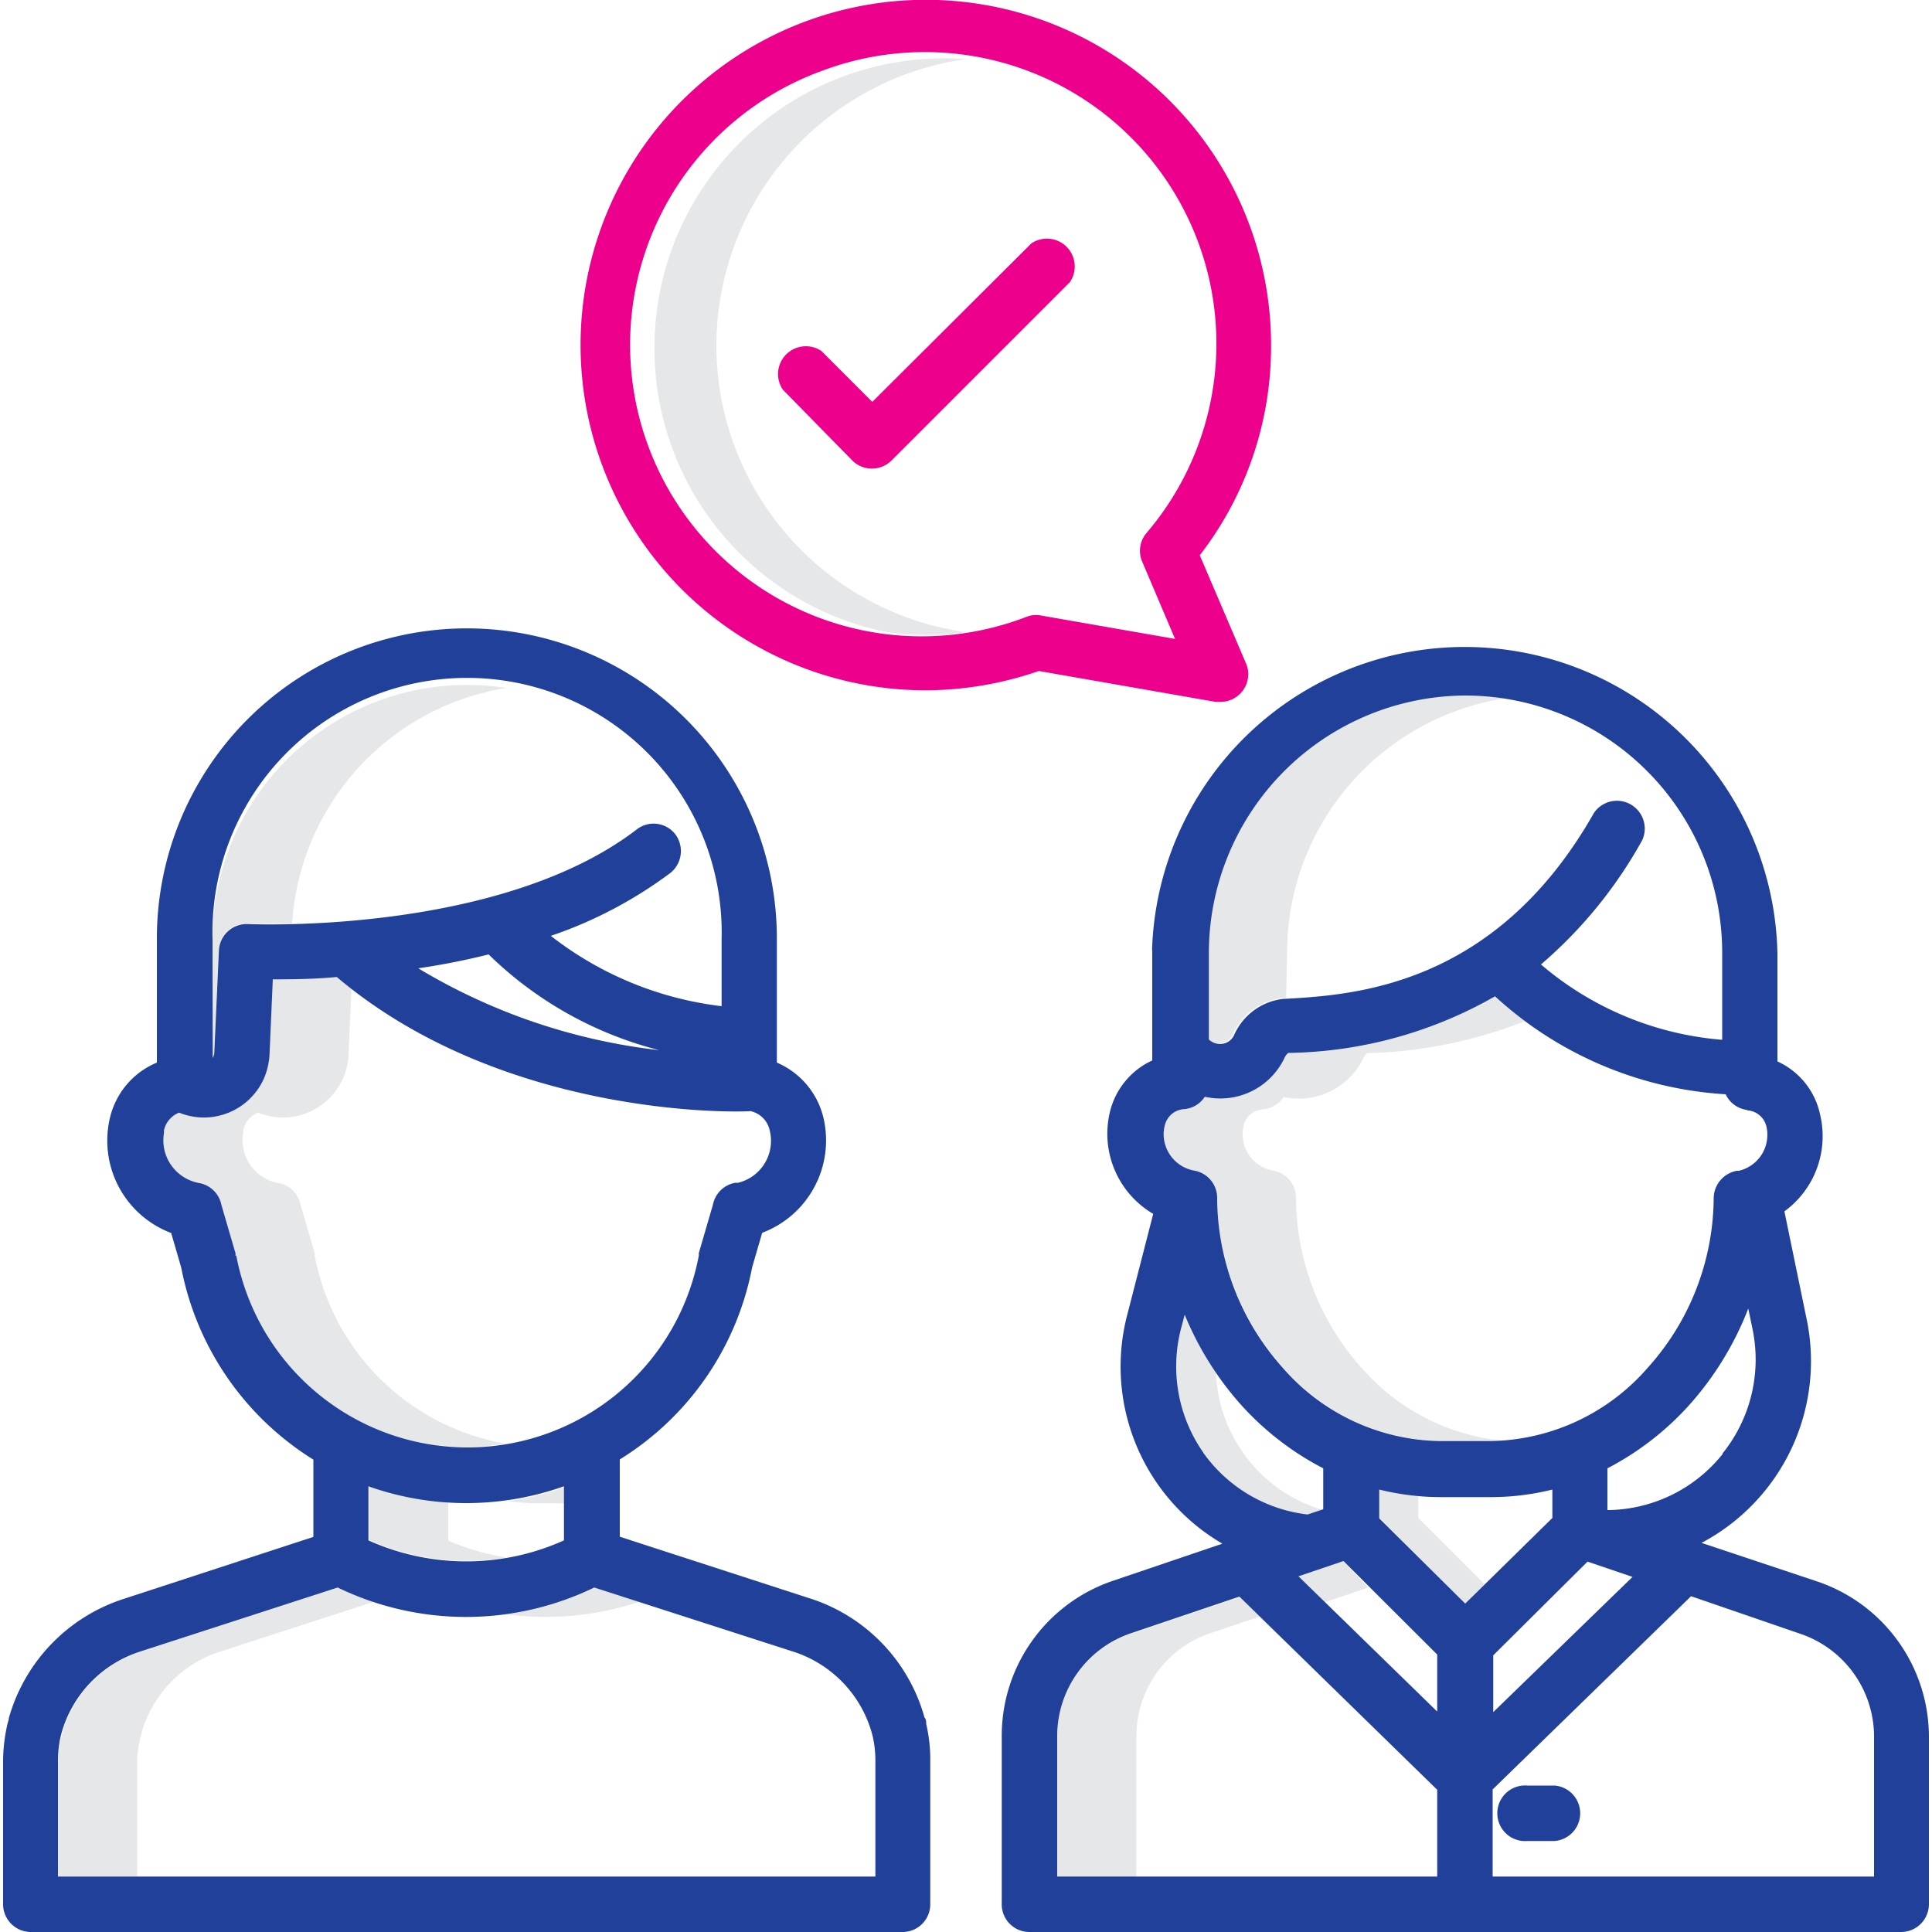 <svg xmlns="http://www.w3.org/2000/svg" viewBox="0 0 100 100"><defs><style>.a{fill:#e6e7e8;}.b{fill:none;}.c{fill:#21409a;}.d{fill:#ec008c;}</style></defs><path class="a" d="M26.21,35.61a13.18,13.18,0,0,0-15.06,11A12.91,12.91,0,0,0,11,48.63v6.11a.5.5,0,0,0,.08-.26l.24-5.3a1.43,1.43,0,0,1,1.5-1.37h0s.9,0,2.3,0A13.2,13.2,0,0,1,26.21,35.61Z"/><path class="a" d="M16.29,65l0-.13-.73-2.5a1.43,1.43,0,0,0-1.16-1.14,2.24,2.24,0,0,1-1.81-2.6.7.7,0,0,1,0-.14,1.25,1.25,0,0,1,.77-.9,3.4,3.4,0,0,0,4.68-3l.15-3.4c-.26-.2-.51-.41-.77-.63-1.34.1-2.48.12-3.31.12l-.17,3.91a3.39,3.39,0,0,1-3.53,3.24,3.54,3.54,0,0,1-1.15-.25,1.29,1.29,0,0,0-.78.9,2.24,2.24,0,0,0,1.65,2.71l.14,0a1.43,1.43,0,0,1,1.16,1.14l.73,2.5,0,.13a12.17,12.17,0,0,0,14,9.76A12.18,12.18,0,0,1,16.29,65Z"/><path class="a" d="M28.26,77.81q.48,0,1,0v-.84a15.37,15.37,0,0,1-3,.73A14.13,14.13,0,0,0,28.26,77.81Z"/><path class="a" d="M23.2,79.74v-2a15.11,15.11,0,0,1-4.1-.84v2.8a12.32,12.32,0,0,0,7.11.91A12.17,12.17,0,0,1,23.2,79.74Z"/><path class="a" d="M28.26,83.69a15.16,15.16,0,0,0,4.82-.78l-2.28-.74a15.14,15.14,0,0,1-4.59,1.39A15.68,15.68,0,0,0,28.26,83.69Z"/><path class="a" d="M7.27,89.91l.06-.23a6.19,6.19,0,0,1,4.12-4.21l7.89-2.56a13.61,13.61,0,0,1-1.82-.74L7.34,85.47a6.2,6.2,0,0,0-4.11,4.21l-.06.24A5.77,5.77,0,0,0,3,91.23v5.9h4.1v-5.9A5.91,5.91,0,0,1,7.27,89.91Z"/><path class="a" d="M66.62,49.3A13.32,13.32,0,0,1,77.88,36.15a12.87,12.87,0,0,0-2-.16A13.34,13.34,0,0,0,62.51,49.3l0,4.46,0,0a.84.84,0,0,0,.93.16.83.83,0,0,0,.37-.37,3.18,3.18,0,0,1,2.57-1.89h.19Z"/><path class="a" d="M70.49,70.82A13.29,13.29,0,0,1,67.08,62a1.43,1.43,0,0,0-1.18-1.41,1.9,1.9,0,0,1-1.58-1.89,1.73,1.73,0,0,1,.05-.45,1.09,1.09,0,0,1,1-.83,1.44,1.44,0,0,0,1.07-.64,3.7,3.7,0,0,0,4.12-2,.79.79,0,0,1,.2-.27,23.85,23.85,0,0,0,8.16-1.65c-.54-.4-1.06-.83-1.56-1.28a22.14,22.14,0,0,1-10.7,2.93.79.79,0,0,0-.2.27,3.7,3.7,0,0,1-4.12,2,1.44,1.44,0,0,1-1.07.64,1.09,1.09,0,0,0-1,.83,1.73,1.73,0,0,0-.05.45,1.9,1.9,0,0,0,1.57,1.89A1.43,1.43,0,0,1,63,62a13.29,13.29,0,0,0,3.41,8.78,11,11,0,0,0,8.17,3.8h2.56c.26,0,.52,0,.77,0A11.12,11.12,0,0,1,70.49,70.82Z"/><path class="a" d="M64.34,75.19a7.69,7.69,0,0,1-1.4-4.13,15.81,15.81,0,0,1-1.62-3l-.18.68a7.72,7.72,0,0,0,5.47,9.46,6.53,6.53,0,0,0,1.07.21l.78-.26A7.66,7.66,0,0,1,64.34,75.19Z"/><path class="a" d="M62.63,84.54l2.58-.87-1.06-1-5.62,1.9a5.62,5.62,0,0,0-3.81,5.32v7.27h4.1V89.86A5.62,5.62,0,0,1,62.63,84.54Z"/><polygon class="a" points="70.82 82.17 69.54 80.81 67.21 81.6 68.58 82.93 70.82 82.17"/><path class="a" d="M73.41,78.57V77.44a12.9,12.9,0,0,1-2-.34v1.47L75.84,83l1-1Z"/><path class="a" d="M37.08,17.89A15,15,0,0,1,50,3.06a15,15,0,0,0-4.1,29.66,15.08,15.08,0,0,0,4.1,0A15,15,0,0,1,37.08,17.89Z"/><path class="b" d="M11.31,49.17h0a1.44,1.44,0,0,1,1.51-1.36c.13,0,13,.58,20.12-4.9a1.42,1.42,0,0,1,2,.26,1.45,1.45,0,0,1-.27,2,22.29,22.29,0,0,1-6.18,3.25,17.77,17.77,0,0,0,8.84,3.64V48.63a13.18,13.18,0,1,0-26.35,0v6.11a.61.61,0,0,0,.08-.26Z"/><path class="b" d="M53.15,31.92a1.33,1.33,0,0,1,.74-.06l6.93,1.21-1.7-4a1.42,1.42,0,0,1,.23-1.49,15.09,15.09,0,1,0-6.2,4.34ZM40.49,18.17a1.44,1.44,0,0,1,2,0l2.63,2.63,8.23-8.23h0a1.44,1.44,0,0,1,2,2l-9.25,9.25h0a1.44,1.44,0,0,1-2,0l-3.64-3.64A1.45,1.45,0,0,1,40.49,18.17Z"/><path class="b" d="M21.64,50.12a31,31,0,0,0,12.5,4.24,19.47,19.47,0,0,1-8.86-5C24.13,49.69,22.92,49.93,21.64,50.12Z"/><path class="b" d="M36.13,65l0-.13.73-2.5a1.43,1.43,0,0,1,1.16-1.14l.14,0a2.23,2.23,0,0,0,1.64-2.71,1.3,1.3,0,0,0-1-1h0c-.53,0-12.72.4-21.41-6.94-1.34.1-2.48.12-3.31.12l-.17,3.91a3.63,3.63,0,0,1-.25,1.13A3.4,3.4,0,0,1,9.26,57.6a1.29,1.29,0,0,0-.78.9.68.68,0,0,0,0,.14,2.24,2.24,0,0,0,1.81,2.6,1.43,1.43,0,0,1,1.16,1.14l.73,2.5,0,.13h0a12.18,12.18,0,0,0,23.94,0Z"/><path class="b" d="M45.28,91.23a5.85,5.85,0,0,0-.13-1.32l-.06-.23A6.19,6.19,0,0,0,41,85.47L30.8,82.17a15.24,15.24,0,0,1-13.28,0L7.34,85.47a6.2,6.2,0,0,0-4.11,4.21l-.06.23A5.91,5.91,0,0,0,3,91.23v5.9H45.28Z"/><path class="b" d="M19.1,76.94v2.8a12.32,12.32,0,0,0,10.12,0v-2.8a15.15,15.15,0,0,1-10.12,0Z"/><path class="b" d="M58.53,84.54a5.62,5.62,0,0,0-3.81,5.32v7.27H74.39V92.59l-10.24-10Z"/><polygon class="b" points="67.21 81.6 74.39 88.59 74.39 85.65 69.54 80.81 67.21 81.6"/><path class="b" d="M67.68,78.41l.81-.27V76a15,15,0,0,1-4.23-3.27,16.26,16.26,0,0,1-2.94-4.69l-.18.68a7.78,7.78,0,0,0,1.14,6.45h0A7.72,7.72,0,0,0,67.68,78.41Z"/><polygon class="b" points="77.26 88.61 84.47 81.6 82.14 80.81 77.26 85.68 77.26 88.61"/><path class="b" d="M80.32,77.1a13.22,13.22,0,0,1-3.2.39H74.56a13.22,13.22,0,0,1-3.2-.39v1.47L75.84,83l4.48-4.47Z"/><path class="b" d="M62.53,53.76l0,0a.84.84,0,0,0,.93.16.83.83,0,0,0,.37-.37,3.17,3.17,0,0,1,2.57-1.89h.06c3.53-.2,10.87-.61,16-9.62A1.44,1.44,0,0,1,85,43.49a23.34,23.34,0,0,1-5.22,6.43,16.45,16.45,0,0,0,9.38,3.9l0-4.43V49.3a13.32,13.32,0,0,0-26.63,0Z"/><path class="b" d="M66.65,54.57a.68.68,0,0,0-.2.27,3.68,3.68,0,0,1-4.12,2,1.42,1.42,0,0,1-1.07.64,1.09,1.09,0,0,0-1,.84,1.74,1.74,0,0,0-.06.45,1.92,1.92,0,0,0,1.58,1.89A1.43,1.43,0,0,1,63,62a13.24,13.24,0,0,0,3.41,8.78,11,11,0,0,0,8.17,3.8h2.56a11,11,0,0,0,8.17-3.8,13.24,13.24,0,0,0,3.41-8.76,1.46,1.46,0,0,1,1.19-1.43l.11,0a1.91,1.91,0,0,0,1.41-2.31,1.09,1.09,0,0,0-1-.84,1.42,1.42,0,0,1-1.13-.74,19.38,19.38,0,0,1-11.94-5.07A22.14,22.14,0,0,1,66.65,54.57Z"/><path class="b" d="M77.26,92.62v4.51H97V89.86a5.62,5.62,0,0,0-3.81-5.32l-5.62-1.9Zm3.21,2.67H79.06a1.44,1.44,0,1,1,0-2.87h1.41a1.44,1.44,0,0,1,0,2.87Z"/><path class="b" d="M90.48,67.77a16.29,16.29,0,0,1-3.06,5A15,15,0,0,1,83.19,76v2.12l.08,0v0a7.75,7.75,0,0,0,7.43-9.31Z"/><path class="c" d="M1.6,100H46.72a1.43,1.43,0,0,0,1.43-1.44V91.23a8.2,8.2,0,0,0-.21-2c0-.11,0-.23-.09-.34a9,9,0,0,0-6-6.18l-9.77-3.17v-4a15,15,0,0,0,6.85-9.94l.52-1.79a5.11,5.11,0,0,0,3.16-6A4.15,4.15,0,0,0,40.21,55V48.63a16,16,0,1,0-32.09-.12V55A4.11,4.11,0,0,0,5.7,57.82a5.11,5.11,0,0,0,3.16,6l.52,1.79a15.06,15.06,0,0,0,6.84,9.94v4L6.46,82.74a9.07,9.07,0,0,0-6,6.18c0,.11-.06.23-.08.34a8.75,8.75,0,0,0-.22,2v7.33A1.44,1.44,0,0,0,1.6,100ZM11,48.63a13.18,13.18,0,1,1,26.35,0v3.45a17.77,17.77,0,0,1-8.84-3.64,22.29,22.29,0,0,0,6.18-3.25,1.45,1.45,0,0,0,.27-2,1.42,1.42,0,0,0-2-.26c-7.15,5.48-20,4.9-20.12,4.9a1.44,1.44,0,0,0-1.51,1.36h0l-.24,5.31a.61.61,0,0,1-.08.26Zm23.15,5.73a31,31,0,0,1-12.5-4.24c1.28-.19,2.49-.43,3.64-.72A19.47,19.47,0,0,0,34.14,54.36ZM12.19,65h0l0-.13-.73-2.5a1.43,1.43,0,0,0-1.16-1.14,2.24,2.24,0,0,1-1.81-2.6.68.68,0,0,1,0-.14,1.29,1.29,0,0,1,.78-.9,3.4,3.4,0,0,0,4.43-1.86,3.63,3.63,0,0,0,.25-1.13l.17-3.91c.83,0,2,0,3.31-.12,8.69,7.34,20.88,7,21.41,6.94h0a1.3,1.3,0,0,1,1,1,2.23,2.23,0,0,1-1.64,2.71l-.14,0a1.43,1.43,0,0,0-1.16,1.14l-.73,2.5,0,.13a12.18,12.18,0,0,1-23.94,0Zm17,11.93v2.8a12.32,12.32,0,0,1-10.12,0v-2.8a15.15,15.15,0,0,0,10.12,0ZM3,91.23a5.91,5.91,0,0,1,.13-1.32l.06-.23a6.2,6.2,0,0,1,4.11-4.21l10.18-3.3a15.24,15.24,0,0,0,13.28,0L41,85.47a6.19,6.19,0,0,1,4.12,4.21l.06.23a5.85,5.85,0,0,1,.13,1.32v5.9H3Z"/><path class="c" d="M80.47,92.42H79.06a1.44,1.44,0,1,0,0,2.87h1.41a1.44,1.44,0,0,0,0-2.87Z"/><path class="c" d="M59.64,49.18v.13l0,5v.58a3.94,3.94,0,0,0-2.19,2.66,4.81,4.81,0,0,0,2.24,5.28L58.36,68a10.61,10.61,0,0,0,4.91,11.9l-5.66,1.92a8.47,8.47,0,0,0-5.76,8v8.7A1.43,1.43,0,0,0,53.28,100H98.4a1.44,1.44,0,0,0,1.44-1.44v-8.7a8.49,8.49,0,0,0-5.77-8l-6-2a10.64,10.64,0,0,0,5.45-11.54l-1.16-5.62a4.81,4.81,0,0,0,1.85-5A3.9,3.9,0,0,0,92,54.94l0-5.54a16.19,16.19,0,0,0-32.37-.22Zm2.64,26h0a7.78,7.78,0,0,1-1.14-6.45l.18-.68a16.26,16.26,0,0,0,2.94,4.69A15,15,0,0,0,68.49,76v2.12l-.81.27A7.72,7.72,0,0,1,62.28,75.19ZM74.39,97.13H54.72V89.86a5.62,5.62,0,0,1,3.81-5.32l5.62-1.9,10.24,10Zm0-8.54-7.18-7,2.33-.79,4.85,4.84Zm-3-10V77.1a13.22,13.22,0,0,0,3.2.39h2.56a13.22,13.22,0,0,0,3.2-.39v1.47L75.84,83Zm10.78,2.24,2.33.79-7.21,7V85.68Zm11,3.73A5.62,5.62,0,0,1,97,89.86v7.27H77.26V92.62l10.27-10Zm-4-9.31a7.7,7.7,0,0,1-5.89,2.91v0l-.08,0V76a15,15,0,0,0,4.23-3.27,16.29,16.29,0,0,0,3.06-5l.22,1.06A7.76,7.76,0,0,1,89.16,75.23Zm1.26-17.78a1.09,1.09,0,0,1,1,.84A1.91,1.91,0,0,1,90,60.6l-.11,0a1.46,1.46,0,0,0-1.19,1.43,13.24,13.24,0,0,1-3.41,8.76,11,11,0,0,1-8.17,3.8H74.56a11,11,0,0,1-8.17-3.8A13.24,13.24,0,0,1,63,62a1.43,1.43,0,0,0-1.19-1.41,1.92,1.92,0,0,1-1.58-1.89,1.74,1.74,0,0,1,.06-.45,1.09,1.09,0,0,1,1-.84,1.42,1.42,0,0,0,1.07-.64,3.68,3.68,0,0,0,4.12-2,.68.68,0,0,1,.2-.27,22.14,22.14,0,0,0,10.7-2.93,19.38,19.38,0,0,0,11.94,5.07A1.42,1.42,0,0,0,90.42,57.45ZM75.83,36A13.31,13.31,0,0,1,89.14,49.3v.09l0,4.43a16.45,16.45,0,0,1-9.38-3.9A23.34,23.34,0,0,0,85,43.49a1.44,1.44,0,0,0-2.5-1.41c-5.1,9-12.44,9.42-16,9.62h-.06a3.17,3.17,0,0,0-2.57,1.89.83.83,0,0,1-.37.37.84.84,0,0,1-.93-.16l0,0,0-4.46A13.34,13.34,0,0,1,75.83,36Z"/><path class="d" d="M47.9,35.73a18,18,0,0,0,5.87-1l9.15,1.6.25,0a1.44,1.44,0,0,0,1.44-1.43,1.39,1.39,0,0,0-.12-.57L62.1,28.74a17.65,17.65,0,0,0,3.69-10.85A17.87,17.87,0,1,0,47.9,35.73ZM42.59,3.65A15.09,15.09,0,0,1,59.35,27.58a1.42,1.42,0,0,0-.23,1.49l1.7,4-6.93-1.21a1.33,1.33,0,0,0-.74.06A15.09,15.09,0,1,1,42.59,3.65Z"/><path class="d" d="M44.13,23.85a1.44,1.44,0,0,0,2,0h0l9.25-9.25a1.44,1.44,0,0,0-2-2h0L45.15,20.8l-2.63-2.63a1.44,1.44,0,0,0-2,2Z"/></svg>